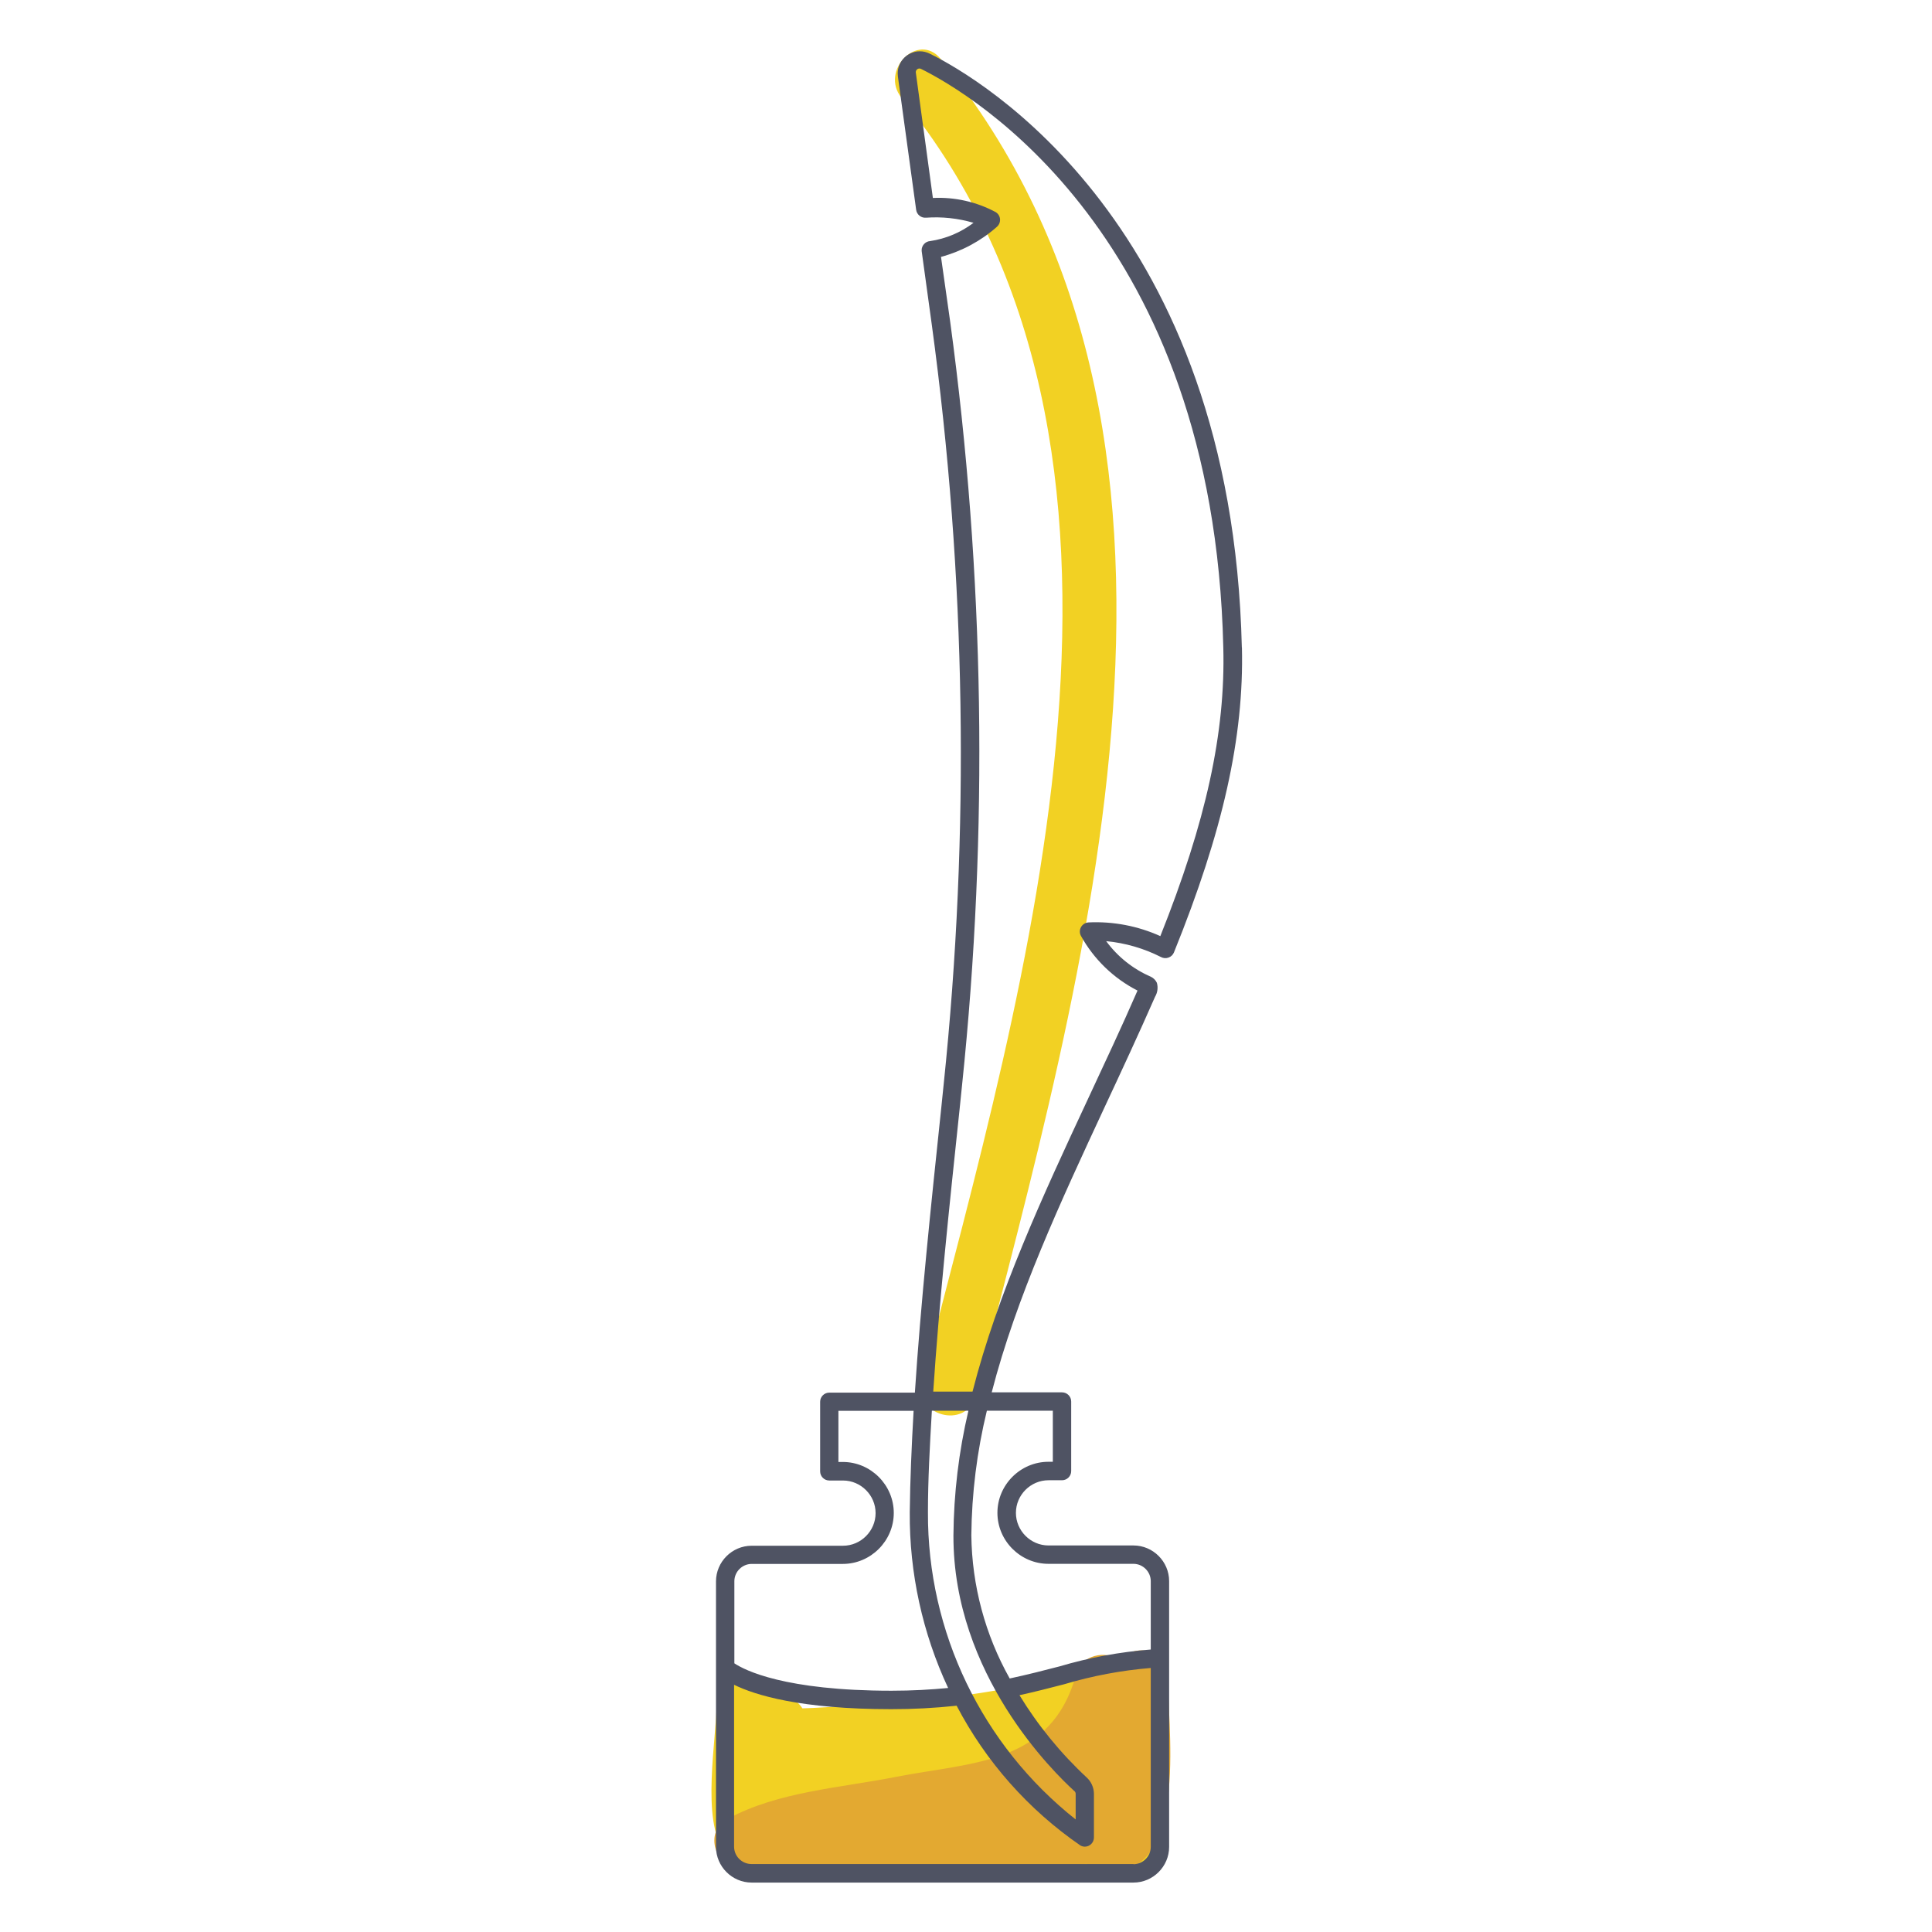 <?xml version="1.0" encoding="UTF-8" standalone="no"?>
<!DOCTYPE svg PUBLIC "-//W3C//DTD SVG 1.1//EN" "http://www.w3.org/Graphics/SVG/1.1/DTD/svg11.dtd">
<svg width="100%" height="100%" viewBox="0 0 280 280" version="1.1" xmlns="http://www.w3.org/2000/svg" xmlns:xlink="http://www.w3.org/1999/xlink" xml:space="preserve" style="fill-rule:evenodd;clip-rule:evenodd;stroke-linejoin:round;stroke-miterlimit:1.414;">
    <g transform="matrix(1.324,0,0,1.324,-94.806,-8.858)">
        <path d="M170.3,17.4C201.7,55.97 183.76,114.18 172.55,157.88C171.55,161.64 177.4,163.25 178.37,159.48C190.27,113.08 207.92,54.08 174.57,13.13C172.11,10.13 167.87,14.41 170.29,17.4L170.3,17.4ZM199.22,195.67C199.29,192.92 199.86,190.27 196.92,188.87C193.62,187.32 187.58,190.37 184.42,191.01C179.593,192.022 174.701,192.69 169.78,193.01C168.94,193.06 161.95,193.64 159.44,193.69C159.385,193.604 159.324,193.52 159.26,193.44C158.487,192.448 157.233,191.95 155.99,192.14C155.19,189.14 150.09,189.42 150.06,192.99C150.06,196.87 148.3,206.09 150.93,209.34C153.27,212.24 158.08,211.14 161.3,211.16L184.75,211.26C188.38,211.26 195.03,212.92 197.9,209.88C200.4,207.18 199.14,199.01 199.22,195.68L199.22,195.67Z" style="fill:rgb(242,209,35);fill-rule:nonzero;"/>
    </g>
    <g transform="matrix(1.324,0,0,1.324,-94.806,-8.858)">
        <path d="M199.46,190.25C199.56,187.17 195.8,186.55 194.16,188.35C192.61,187.35 189.99,187.78 189.4,189.95C186.72,199.85 178.06,199.55 169.63,201.2C163.53,202.4 156.79,202.8 151.29,205.77C148.49,207.27 149.99,211.2 152.79,211.39C162.818,212.131 172.889,212.088 182.91,211.26C185.452,211.225 187.99,211.041 190.51,210.71C191.324,211.25 192.283,211.529 193.26,211.51C201.92,211.63 199.3,194.67 199.46,190.24L199.46,190.25Z" style="fill:rgb(227,169,49);fill-rule:nonzero;"/>
    </g>
    <g transform="matrix(1.324,0,0,1.324,-94.806,-8.858)">
        <path d="M207.54,77.56C206.44,31.28 178.88,15.26 173.37,12.56C173.034,12.392 172.663,12.304 172.287,12.304C170.959,12.304 169.867,13.396 169.867,14.724C169.867,14.836 169.874,14.949 169.89,15.06L171.89,29.66C171.962,30.186 172.441,30.567 172.97,30.52C174.723,30.395 176.484,30.585 178.17,31.08C176.78,32.136 175.146,32.824 173.42,33.08C172.899,33.116 172.49,33.555 172.49,34.078C172.49,34.125 172.493,34.173 172.5,34.22L173.6,42.22C177.351,69.795 177.787,97.721 174.9,125.4L174.65,127.85C173.49,138.85 172.38,149.48 171.75,159.13L162.38,159.13C161.831,159.13 161.38,159.581 161.38,160.13L161.38,167.75C161.38,168.299 161.831,168.75 162.38,168.75L163.88,168.75C165.838,168.75 167.45,170.362 167.45,172.32C167.45,174.278 165.838,175.89 163.88,175.89C163.88,175.89 153.88,175.89 153.88,175.89C151.741,175.89 149.98,177.651 149.98,179.79L149.98,208.86C149.98,210.999 151.741,212.76 153.88,212.76L195.68,212.76C197.819,212.76 199.58,210.999 199.58,208.86L199.58,179.76C199.58,177.621 197.819,175.86 195.68,175.86L186.38,175.86C184.422,175.86 182.81,174.248 182.81,172.29C182.81,170.332 184.422,168.72 186.38,168.72C186.38,168.72 187.86,168.72 187.86,168.72C188.409,168.72 188.86,168.269 188.86,167.72L188.86,160.1C188.86,159.551 188.409,159.1 187.86,159.1L180.16,159.1C182.86,148.64 187.74,138.16 192.51,127.9C194.38,123.9 196.24,119.9 198.04,115.8C198.315,115.34 198.388,114.785 198.24,114.27C198.105,113.983 197.875,113.75 197.59,113.61C195.639,112.769 193.947,111.423 192.69,109.71C194.781,109.909 196.817,110.499 198.69,111.45C198.942,111.587 199.241,111.608 199.51,111.51C199.783,111.416 200.002,111.208 200.11,110.94C205.48,97.67 207.78,87.38 207.55,77.57L207.54,77.56ZM153.86,177.88L163.86,177.88C166.921,177.88 169.44,175.361 169.44,172.3C169.44,169.239 166.921,166.72 163.86,166.72C163.86,166.72 163.38,166.72 163.38,166.72L163.38,161.12L171.61,161.12C171.39,164.99 171.23,168.72 171.19,172.22C171.142,178.866 172.577,185.439 175.39,191.46C173.51,191.64 171.47,191.76 169.19,191.76C157.49,191.76 153.11,189.51 151.99,188.76L151.99,179.76C152.001,178.733 152.843,177.891 153.87,177.88L153.86,177.88ZM189.2,202.73C189.289,202.805 189.344,202.914 189.35,203.03L189.35,205.85C179.088,197.728 173.119,185.317 173.18,172.23C173.18,168.73 173.38,165 173.61,161.11L177.61,161.11C176.557,165.585 176.007,170.163 175.97,174.76C175.93,190.01 187.01,200.74 189.2,202.74L189.2,202.73ZM195.7,210.73L153.86,210.73C152.818,210.73 151.96,209.872 151.96,208.83L151.96,191.11C154.26,192.24 159.22,193.78 169.16,193.78C171.552,193.783 173.942,193.656 176.32,193.4C179.523,199.527 184.175,204.78 189.87,208.7C190.016,208.783 190.182,208.828 190.35,208.83C190.899,208.83 191.35,208.379 191.35,207.83L191.35,203.03C191.341,202.352 191.051,201.707 190.55,201.25C187.701,198.599 185.228,195.571 183.2,192.25C184.94,191.87 186.55,191.45 188.1,191.05C191.186,190.129 194.36,189.533 197.57,189.27L197.57,208.85C197.57,209.892 196.712,210.75 195.67,210.75L195.7,210.73ZM186.85,161.1L186.85,166.7L186.37,166.7C183.306,166.7 180.785,169.221 180.785,172.285C180.785,175.349 183.306,177.87 186.37,177.87L195.69,177.87C196.725,177.881 197.57,178.735 197.57,179.77L197.57,187.25C194.181,187.514 190.829,188.134 187.57,189.1C185.87,189.54 184.09,190 182.13,190.42C179.44,185.631 177.996,180.242 177.93,174.75C177.974,170.153 178.544,165.577 179.63,161.11L186.83,161.11L186.85,161.1ZM198.62,109.16C196.149,108.045 193.448,107.53 190.74,107.66C190.218,107.695 189.807,108.134 189.807,108.658C189.807,108.819 189.846,108.977 189.92,109.12C191.342,111.693 193.502,113.783 196.12,115.12C194.38,119.12 192.52,123.07 190.68,127.02C185.78,137.52 180.8,148.28 178.06,159.02L173.76,159.02C174.39,149.46 175.5,138.92 176.66,127.96L176.91,125.51C179.817,97.678 179.38,69.598 175.61,41.87L174.61,34.81C176.88,34.197 178.979,33.068 180.74,31.51C180.954,31.32 181.076,31.048 181.076,30.762C181.076,30.415 180.896,30.092 180.6,29.91C178.49,28.779 176.111,28.243 173.72,28.36L171.86,14.68C171.853,14.651 171.85,14.621 171.85,14.59C171.85,14.371 172.03,14.19 172.25,14.19C172.324,14.19 172.397,14.211 172.46,14.25C177.79,16.9 204.46,32.41 205.51,77.55C205.76,86.89 203.61,96.65 198.61,109.18L198.62,109.16Z" style="fill:rgb(79,83,99);fill-rule:nonzero;"/>
    </g>
</svg>
